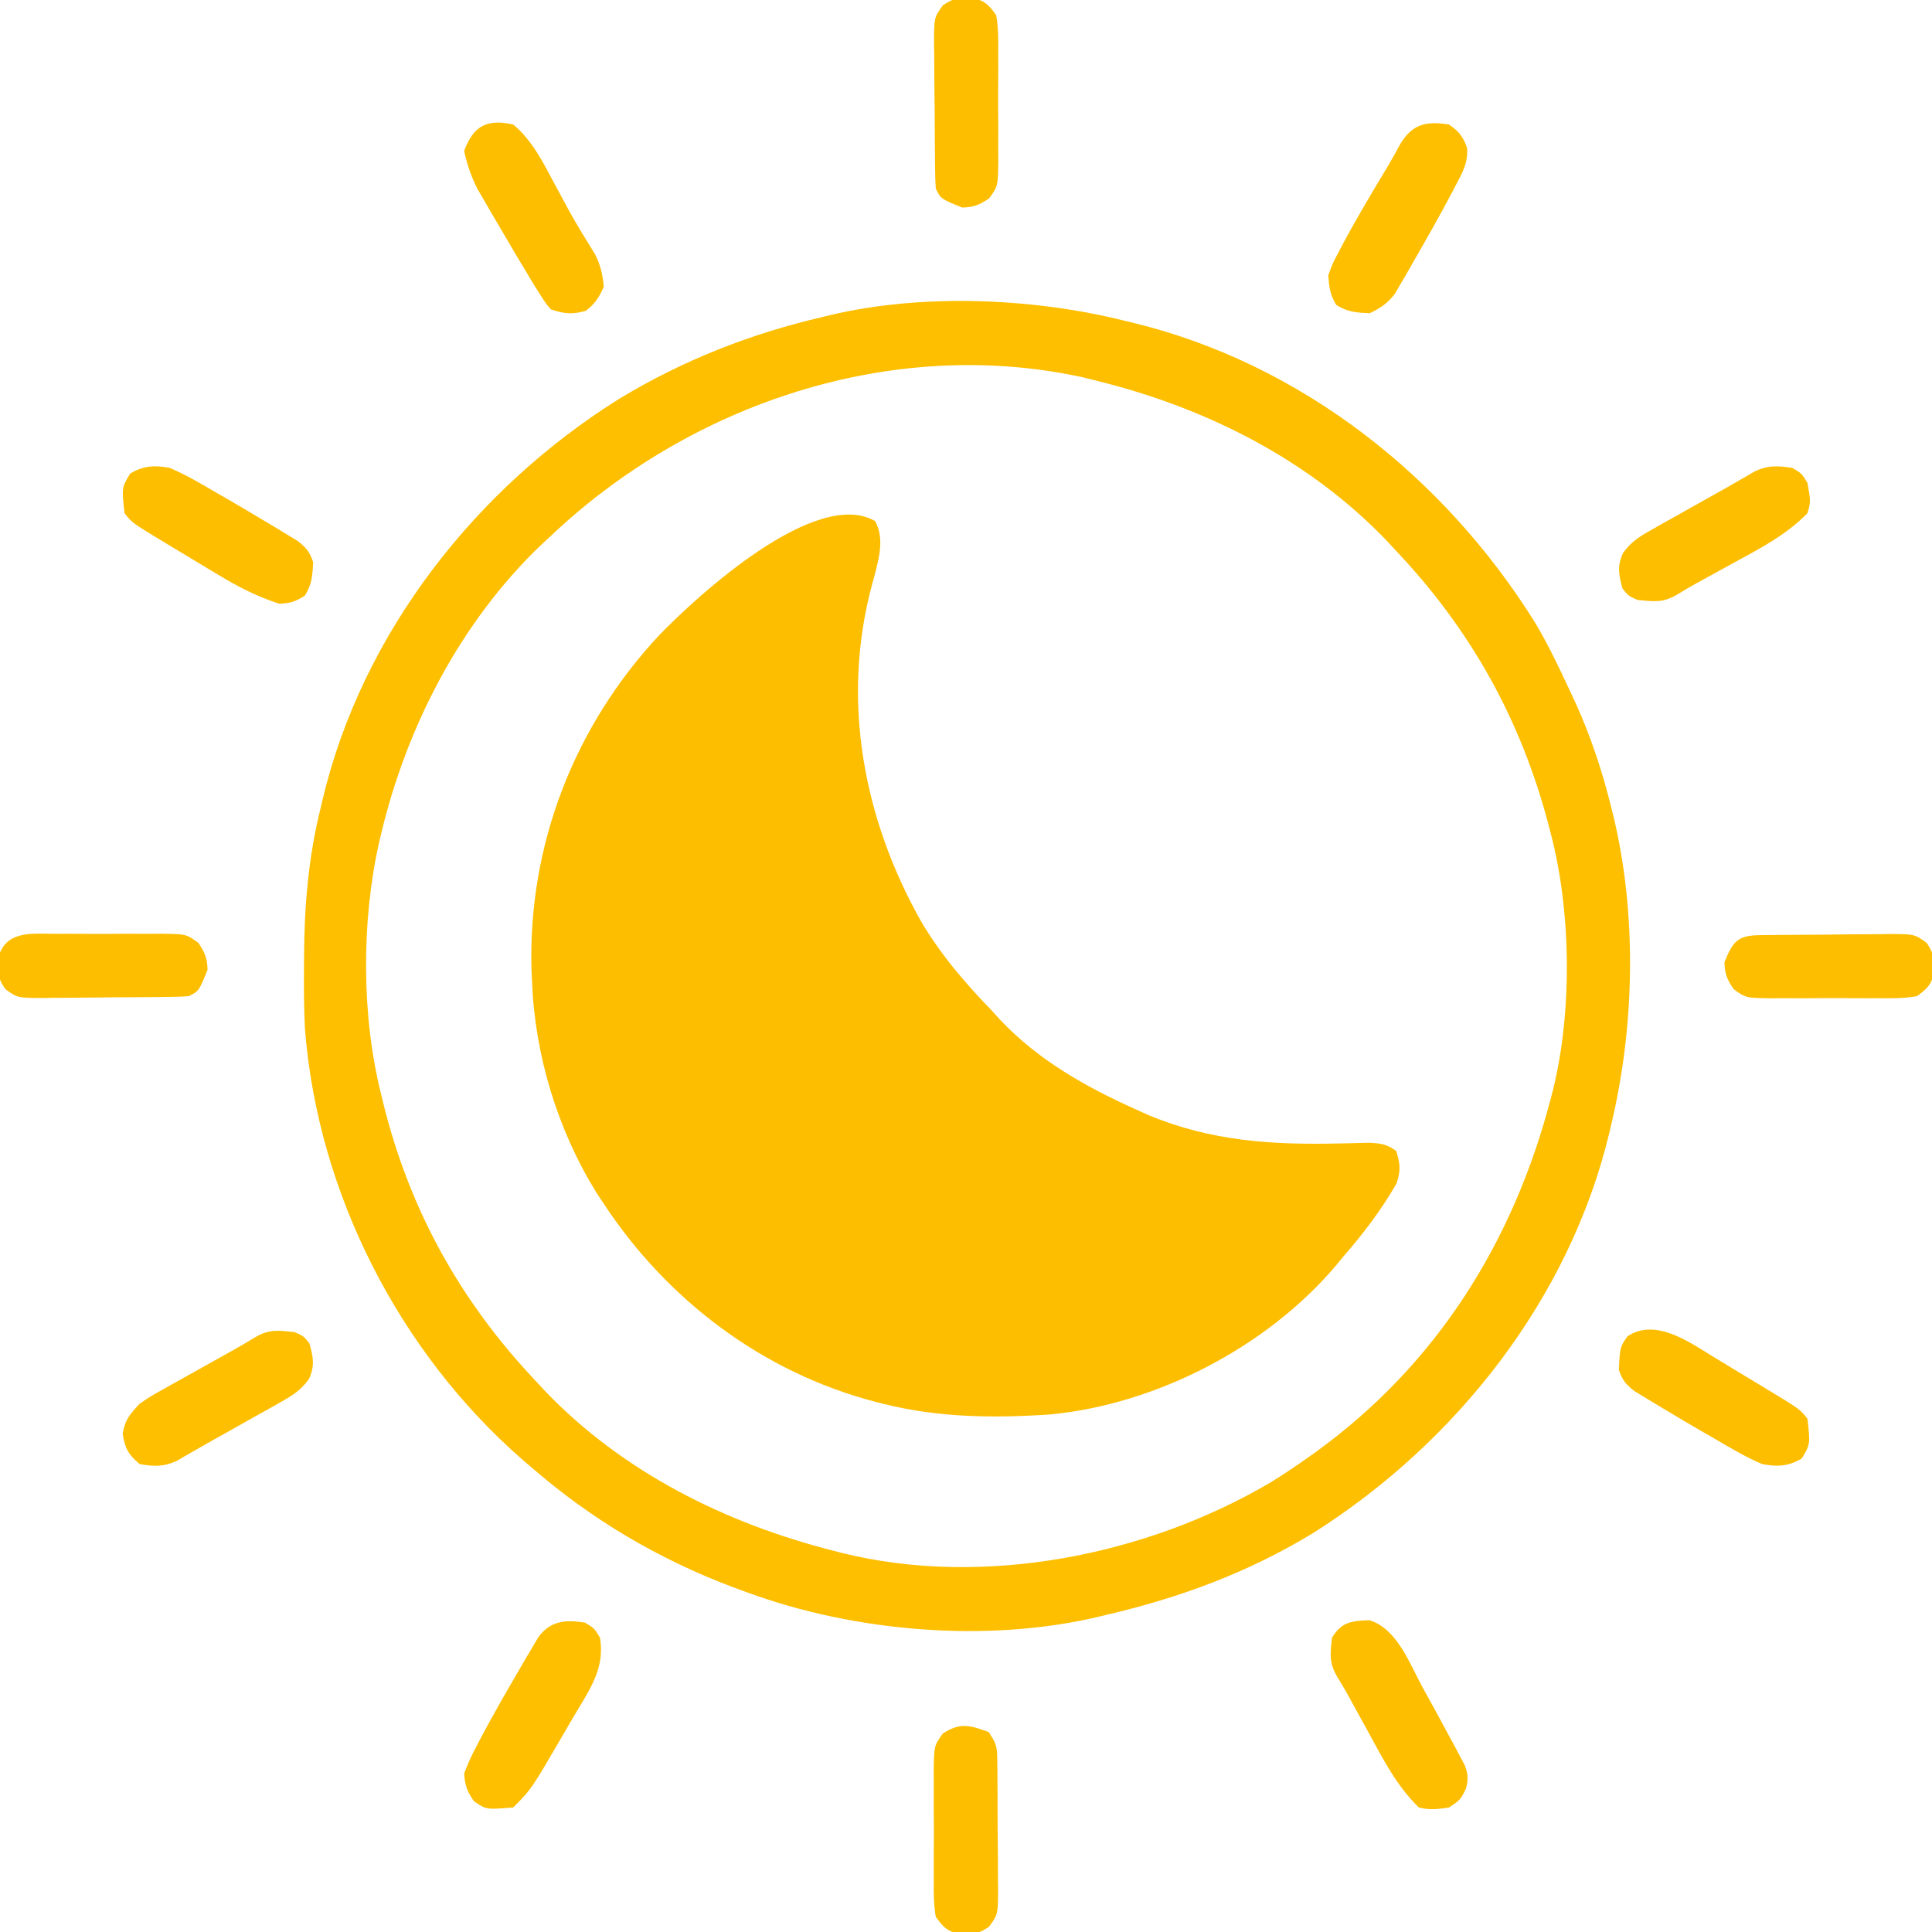 <?xml version="1.0" encoding="UTF-8"?>
<svg version="1.1" xmlns="http://www.w3.org/2000/svg" width="512" height="512">
<path d="M0 0 C2.63 4.53 1.01 10.14 -0.248 14.947 C-0.434 15.625 -0.621 16.302 -0.812 17 C-8.972 47.474 -3.125 78.768 12.125 105.938 C17.425 114.985 23.892 122.437 31.125 129.938 C31.781 130.657 32.437 131.376 33.113 132.117 C43.17 142.841 55.851 149.974 69.125 155.938 C70.192 156.421 71.26 156.904 72.359 157.402 C89.054 164.372 105.163 165.375 123.003 164.966 C123.707 164.953 124.411 164.939 125.136 164.925 C127.072 164.885 129.008 164.83 130.943 164.774 C134.008 164.931 135.655 165.154 138.125 166.938 C139.195 170.273 139.373 172.218 138.227 175.543 C134.173 182.631 129.481 188.785 124.125 194.938 C123.437 195.772 122.748 196.606 122.039 197.465 C103.731 219.006 74.42 234.167 46.285 236.792 C31.423 237.79 16.607 237.616 2.125 233.938 C1.131 233.688 1.131 233.688 0.117 233.434 C-29.696 225.664 -55.03 206.512 -71.875 180.938 C-72.514 179.971 -73.154 179.004 -73.812 178.008 C-84.075 161.469 -90.19 141.402 -90.875 121.938 C-90.927 120.935 -90.978 119.932 -91.031 118.898 C-91.959 85.896 -79.655 54.296 -57.174 30.266 C-46.983 19.723 -15.731 -8.914 0 0 Z " fill="#FDBE00" transform="translate(231.875,138.062)"/>
<path d="M0 0 C0.743 0.177 1.487 0.353 2.252 0.535 C46.862 11.359 84.82 41.477 108.843 80.057 C112.286 85.84 115.178 91.896 118 98 C118.818 99.744 118.818 99.744 119.652 101.523 C123.67 110.459 126.662 119.504 129 129 C129.199 129.794 129.398 130.587 129.603 131.405 C135.848 157.486 135.205 186.993 129 213 C128.823 213.76 128.647 214.521 128.465 215.304 C117.901 259.211 87.924 297.277 50.121 321.188 C32.918 331.706 14.594 338.454 -5 343 C-5.74 343.179 -6.48 343.359 -7.243 343.543 C-36.847 350.447 -71.673 347.392 -100 337 C-101.854 336.321 -101.854 336.321 -103.746 335.629 C-123.479 328.167 -141.043 317.825 -157 304 C-157.829 303.294 -158.658 302.587 -159.512 301.859 C-192.27 273.267 -213.785 231.126 -217.182 187.666 C-217.468 182.215 -217.48 176.769 -217.438 171.312 C-217.435 170.489 -217.432 169.666 -217.429 168.818 C-217.362 155.219 -216.299 142.236 -213 129 C-212.743 127.901 -212.743 127.901 -212.481 126.78 C-201.982 82.678 -171.867 44.41 -133.803 20.627 C-117.09 10.503 -99.019 3.402 -80 -1 C-79.334 -1.164 -78.669 -1.327 -77.983 -1.496 C-53.557 -7.284 -24.183 -6.05 0 0 Z M-152 57 C-152.884 57.82 -153.769 58.64 -154.68 59.484 C-175.924 79.826 -190.238 107.531 -197 136 C-197.164 136.683 -197.327 137.367 -197.496 138.071 C-202.248 159.076 -202.236 184.128 -197 205 C-196.801 205.819 -196.603 206.639 -196.398 207.483 C-189.405 235.7 -176.006 259.868 -156 281 C-155.18 281.884 -154.36 282.769 -153.516 283.68 C-132.933 305.176 -105.593 318.755 -77 326 C-76.311 326.179 -75.623 326.359 -74.913 326.543 C-37.409 335.841 5.815 327.24 38.672 307.879 C42.208 305.716 45.624 303.403 49 301 C49.563 300.6 50.125 300.199 50.705 299.787 C82.766 276.579 103.109 244.055 113 206 C113.182 205.306 113.364 204.611 113.552 203.896 C118.689 183.153 118.397 156.644 113 136 C112.796 135.205 112.592 134.411 112.382 133.592 C105.022 105.675 91.83 81.965 72 61 C71.193 60.129 70.386 59.257 69.555 58.359 C48.931 36.813 21.747 23.126 -7 16 C-8.279 15.679 -9.557 15.358 -10.875 15.027 C-61.542 3.889 -114.992 21.964 -152 57 Z " fill="#FDBF00" transform="translate(298,85)"/>
<path d="M0 0 C2.685 1.859 3.697 3.156 4.793 6.211 C5.078 10.05 3.636 12.643 1.875 15.938 C1.525 16.612 1.174 17.286 0.813 17.981 C-2.544 24.336 -6.096 30.588 -9.688 36.812 C-10.234 37.773 -10.78 38.734 -11.342 39.724 C-11.873 40.626 -12.403 41.528 -12.949 42.457 C-13.417 43.261 -13.884 44.065 -14.366 44.894 C-16.324 47.417 -18.125 48.63 -21 50 C-24.449 49.881 -26.933 49.676 -29.875 47.812 C-31.506 45.185 -31.761 43.083 -32 40 C-30.918 36.949 -30.918 36.949 -29.188 33.688 C-28.877 33.096 -28.567 32.504 -28.247 31.894 C-24.455 24.774 -20.307 17.845 -16.143 10.938 C-15.012 9.021 -13.951 7.076 -12.887 5.121 C-9.673 -0.195 -5.902 -0.964 0 0 Z " fill="#FDBF00" transform="translate(384,33)"/>
<path d="M0 0 C4.952 4.062 7.987 10.121 10.938 15.688 C11.798 17.281 12.66 18.873 13.523 20.465 C13.941 21.237 14.358 22.009 14.788 22.804 C16.969 26.755 19.341 30.589 21.723 34.422 C23.167 37.338 23.724 39.764 24 43 C22.778 45.83 21.669 47.474 19.25 49.375 C15.61 50.386 13.619 50.185 10 49 C8.606 47.377 8.606 47.377 7.258 45.246 C6.742 44.433 6.226 43.621 5.695 42.783 C2.486 37.514 -0.659 32.214 -3.75 26.875 C-4.428 25.723 -5.107 24.57 -5.785 23.418 C-6.428 22.308 -7.072 21.198 -7.734 20.055 C-8.314 19.059 -8.894 18.064 -9.491 17.039 C-11.141 13.715 -12.219 10.627 -13 7 C-10.562 0.416 -7.016 -1.582 0 0 Z " fill="#FDBE00" transform="translate(136,33)"/>
<path d="M0 0 C0.727 0.438 1.453 0.875 2.202 1.326 C3.678 2.218 5.152 3.114 6.624 4.014 C8.621 5.233 10.625 6.439 12.633 7.641 C22.782 13.762 22.782 13.762 24.75 16.312 C25.5 23.062 25.5 23.062 23.25 26.812 C19.689 28.949 16.739 29.057 12.75 28.312 C8.442 26.469 4.467 24.133 0.438 21.75 C-1.159 20.836 -1.159 20.836 -2.787 19.904 C-5.962 18.074 -9.11 16.202 -12.25 14.312 C-13.821 13.379 -13.821 13.379 -15.423 12.426 C-16.412 11.823 -17.4 11.219 -18.418 10.598 C-19.301 10.061 -20.184 9.525 -21.094 8.973 C-23.406 7.192 -24.317 6.056 -25.25 3.312 C-24.933 -2.712 -24.933 -2.712 -22.938 -5.562 C-15.527 -10.503 -6.515 -4.004 0 0 Z " fill="#FDBE00" transform="translate(454.25,359.688)"/>
<path d="M0 0 C4.308 1.844 8.283 4.18 12.312 6.562 C13.377 7.172 14.441 7.781 15.537 8.408 C18.712 10.239 21.86 12.11 25 14 C26.571 14.934 26.571 14.934 28.173 15.886 C29.162 16.49 30.15 17.093 31.168 17.715 C32.051 18.251 32.934 18.787 33.844 19.34 C36.156 21.121 37.067 22.256 38 25 C37.82 28.415 37.67 30.995 35.75 33.875 C33.331 35.43 31.908 35.871 29 36 C23.135 34.081 18.073 31.506 12.812 28.312 C12.081 27.875 11.35 27.437 10.597 26.986 C8.394 25.664 6.197 24.332 4 23 C2.705 22.224 1.409 21.448 0.113 20.672 C-10.037 14.544 -10.037 14.544 -12 12 C-12.75 5.25 -12.75 5.25 -10.5 1.5 C-6.939 -0.637 -3.989 -0.745 0 0 Z " fill="#FDBE00" transform="translate(45,124)"/>
<path d="M0 0 C2.5 1.5 2.5 1.5 4 4 C5.372 11.897 1.419 17.556 -2.506 24.127 C-3.617 25.986 -4.703 27.858 -5.785 29.734 C-14.202 44.202 -14.202 44.202 -19 49 C-26.153 49.586 -26.153 49.586 -29.438 47.312 C-31.242 44.641 -31.761 43.217 -32 40 C-31.076 37.515 -30.114 35.382 -28.875 33.062 C-28.526 32.389 -28.177 31.715 -27.818 31.021 C-24.447 24.627 -20.83 18.367 -17.188 12.125 C-16.625 11.156 -16.062 10.186 -15.482 9.188 C-14.945 8.283 -14.408 7.378 -13.855 6.445 C-13.377 5.636 -12.899 4.827 -12.407 3.993 C-9.214 -0.529 -5.129 -0.805 0 0 Z " fill="#FDBF00" transform="translate(155,430)"/>
<path d="M0 0 C2.5 1.5 2.5 1.5 4 4 C4.869 8.897 4.869 8.897 4 12 C-1.675 17.787 -8.552 21.344 -15.625 25.188 C-17.847 26.41 -20.068 27.632 -22.289 28.855 C-23.266 29.388 -24.242 29.921 -25.249 30.469 C-27.097 31.498 -28.923 32.566 -30.726 33.672 C-34.38 35.806 -36.813 35.399 -41 35 C-43.438 33.938 -43.438 33.938 -45 32 C-46.032 28.283 -46.481 26.053 -44.858 22.498 C-42.644 19.521 -40.566 18.219 -37.336 16.406 C-35.652 15.449 -35.652 15.449 -33.934 14.473 C-32.748 13.815 -31.561 13.157 -30.375 12.5 C-29.212 11.844 -28.049 11.186 -26.887 10.527 C-24.634 9.256 -22.377 7.992 -20.115 6.736 C-18.171 5.652 -16.234 4.555 -14.309 3.438 C-13.133 2.759 -13.133 2.759 -11.934 2.066 C-11.269 1.677 -10.604 1.287 -9.92 0.885 C-6.387 -0.744 -3.835 -0.585 0 0 Z " fill="#FDBE00" transform="translate(475,124)"/>
<path d="M0 0 C7.355 2.205 10.742 11.668 14.098 17.816 C14.701 18.902 15.304 19.988 15.926 21.107 C17.673 24.269 19.391 27.445 21.098 30.629 C21.874 32.059 21.874 32.059 22.666 33.518 C23.128 34.396 23.59 35.275 24.066 36.18 C24.676 37.329 24.676 37.329 25.299 38.501 C26.203 40.91 26.209 42.15 25.598 44.629 C24.098 47.629 24.098 47.629 21.098 49.629 C17.943 50.094 16.105 50.351 13.098 49.629 C7.301 43.969 3.752 37.072 -0.09 30.004 C-1.312 27.782 -2.535 25.561 -3.758 23.34 C-4.29 22.363 -4.823 21.387 -5.372 20.38 C-6.4 18.533 -7.467 16.706 -8.572 14.903 C-10.729 11.216 -10.372 8.854 -9.902 4.629 C-7.417 0.486 -4.706 0.159 0 0 Z " fill="#FDBE00" transform="translate(362.902,429.371)"/>
<path d="M0 0 C2.438 1.062 2.438 1.062 4 3 C5.032 6.717 5.481 8.947 3.858 12.502 C1.644 15.479 -0.434 16.781 -3.664 18.594 C-4.787 19.232 -5.91 19.87 -7.066 20.527 C-8.252 21.185 -9.439 21.843 -10.625 22.5 C-11.788 23.156 -12.951 23.814 -14.113 24.473 C-16.366 25.744 -18.623 27.008 -20.885 28.264 C-22.829 29.347 -24.766 30.444 -26.691 31.56 C-27.475 32.012 -28.259 32.464 -29.066 32.93 C-30.063 33.513 -30.063 33.513 -31.08 34.109 C-34.654 35.768 -37.117 35.658 -41 35 C-44 32.45 -44.855 30.871 -45.5 27 C-44.868 23.207 -43.605 21.814 -41 19 C-38.055 17.011 -38.055 17.011 -34.66 15.117 C-34.056 14.776 -33.452 14.435 -32.83 14.084 C-30.913 13.005 -28.988 11.94 -27.062 10.875 C-25.774 10.153 -24.485 9.431 -23.197 8.707 C-20.826 7.375 -18.452 6.05 -16.074 4.73 C-14.105 3.622 -12.153 2.481 -10.227 1.299 C-6.605 -0.814 -4.146 -0.395 0 0 Z " fill="#FDBF00" transform="translate(78,353)"/>
<path d="M0 0 C2.095 3.142 2.256 3.912 2.291 7.5 C2.31 8.861 2.31 8.861 2.329 10.251 C2.331 11.229 2.334 12.207 2.336 13.215 C2.343 14.222 2.349 15.229 2.356 16.267 C2.366 18.398 2.371 20.529 2.371 22.66 C2.375 25.922 2.411 29.182 2.449 32.443 C2.455 34.513 2.459 36.583 2.461 38.652 C2.475 39.628 2.49 40.605 2.504 41.61 C2.459 48.37 2.459 48.37 0.096 51.614 C-2.164 53.108 -3.314 53.542 -6 53.5 C-6.99 53.515 -6.99 53.515 -8 53.531 C-11.113 52.704 -12.082 51.624 -14 49 C-14.613 45.568 -14.56 42.167 -14.531 38.688 C-14.535 37.682 -14.539 36.676 -14.543 35.639 C-14.546 33.514 -14.538 31.39 -14.521 29.265 C-14.5 26.012 -14.521 22.761 -14.547 19.508 C-14.544 17.443 -14.539 15.378 -14.531 13.312 C-14.539 12.339 -14.547 11.366 -14.556 10.364 C-14.462 3.647 -14.462 3.647 -12.154 0.418 C-7.595 -2.583 -4.973 -1.808 0 0 Z " fill="#FDBE00" transform="translate(262,459)"/>
<path d="M0 0 C0.908 -0.013 1.816 -0.026 2.751 -0.039 C3.735 -0.046 4.718 -0.054 5.731 -0.061 C6.74 -0.069 7.748 -0.077 8.788 -0.086 C10.924 -0.1 13.061 -0.11 15.198 -0.118 C18.469 -0.135 21.738 -0.179 25.008 -0.223 C27.083 -0.234 29.157 -0.242 31.231 -0.249 C32.7 -0.275 32.7 -0.275 34.198 -0.302 C40.985 -0.28 40.985 -0.28 44.229 2.079 C45.721 4.339 46.156 5.492 46.114 8.177 C46.124 8.837 46.134 9.497 46.145 10.177 C45.318 13.29 44.238 14.259 41.614 16.177 C38.181 16.79 34.78 16.737 31.301 16.708 C30.295 16.712 29.29 16.716 28.253 16.72 C26.128 16.723 24.003 16.715 21.878 16.698 C18.625 16.677 15.375 16.698 12.122 16.724 C10.056 16.721 7.991 16.716 5.926 16.708 C4.953 16.716 3.98 16.724 2.978 16.733 C-3.752 16.639 -3.752 16.639 -6.972 14.292 C-8.678 11.741 -9.313 10.261 -9.386 7.177 C-7.143 1.623 -5.89 0.072 0 0 Z " fill="#FDBE00" transform="translate(466.386,247.823)"/>
<path d="M0 0 C1.006 -0.004 2.012 -0.008 3.048 -0.012 C5.173 -0.014 7.298 -0.007 9.423 0.01 C12.676 0.031 15.927 0.01 19.18 -0.016 C21.245 -0.013 23.31 -0.008 25.375 0 C26.348 -0.008 27.321 -0.016 28.323 -0.025 C35.053 0.069 35.053 0.069 38.273 2.416 C39.979 4.967 40.614 6.448 40.688 9.531 C38.41 15.17 38.41 15.17 35.688 16.531 C34.228 16.641 32.764 16.69 31.301 16.708 C30.393 16.721 29.485 16.734 28.55 16.747 C27.075 16.758 27.075 16.758 25.57 16.77 C24.562 16.778 23.553 16.786 22.514 16.794 C20.377 16.808 18.24 16.819 16.103 16.826 C12.833 16.844 9.563 16.888 6.293 16.932 C4.219 16.942 2.145 16.95 0.07 16.957 C-0.909 16.975 -1.888 16.992 -2.897 17.01 C-9.684 16.988 -9.684 16.988 -12.928 14.63 C-14.42 12.369 -14.854 11.217 -14.812 8.531 C-14.828 7.541 -14.828 7.541 -14.844 6.531 C-12.878 -0.869 -6.274 -0.052 0 0 Z " fill="#FDBE00" transform="translate(14.312,247.469)"/>
<path d="M0 0 C0.66 -0.01 1.32 -0.021 2 -0.031 C5.113 0.796 6.082 1.876 8 4.5 C8.613 7.932 8.56 11.333 8.531 14.812 C8.535 15.818 8.539 16.824 8.543 17.861 C8.546 19.986 8.538 22.11 8.521 24.235 C8.5 27.488 8.521 30.739 8.547 33.992 C8.544 36.057 8.539 38.122 8.531 40.188 C8.539 41.161 8.547 42.134 8.556 43.136 C8.462 49.866 8.462 49.866 6.115 53.086 C3.564 54.791 2.084 55.427 -1 55.5 C-6.639 53.223 -6.639 53.223 -8 50.5 C-8.11 49.041 -8.159 47.577 -8.177 46.114 C-8.19 45.206 -8.203 44.298 -8.216 43.363 C-8.223 42.379 -8.231 41.396 -8.238 40.383 C-8.246 39.374 -8.254 38.365 -8.263 37.326 C-8.277 35.189 -8.287 33.052 -8.295 30.916 C-8.312 27.645 -8.356 24.376 -8.4 21.105 C-8.411 19.031 -8.419 16.957 -8.426 14.883 C-8.443 13.904 -8.461 12.924 -8.479 11.915 C-8.457 5.129 -8.457 5.129 -6.098 1.884 C-3.838 0.393 -2.685 -0.042 0 0 Z " fill="#FDBE00" transform="translate(256,-0.5)"/>
</svg>
